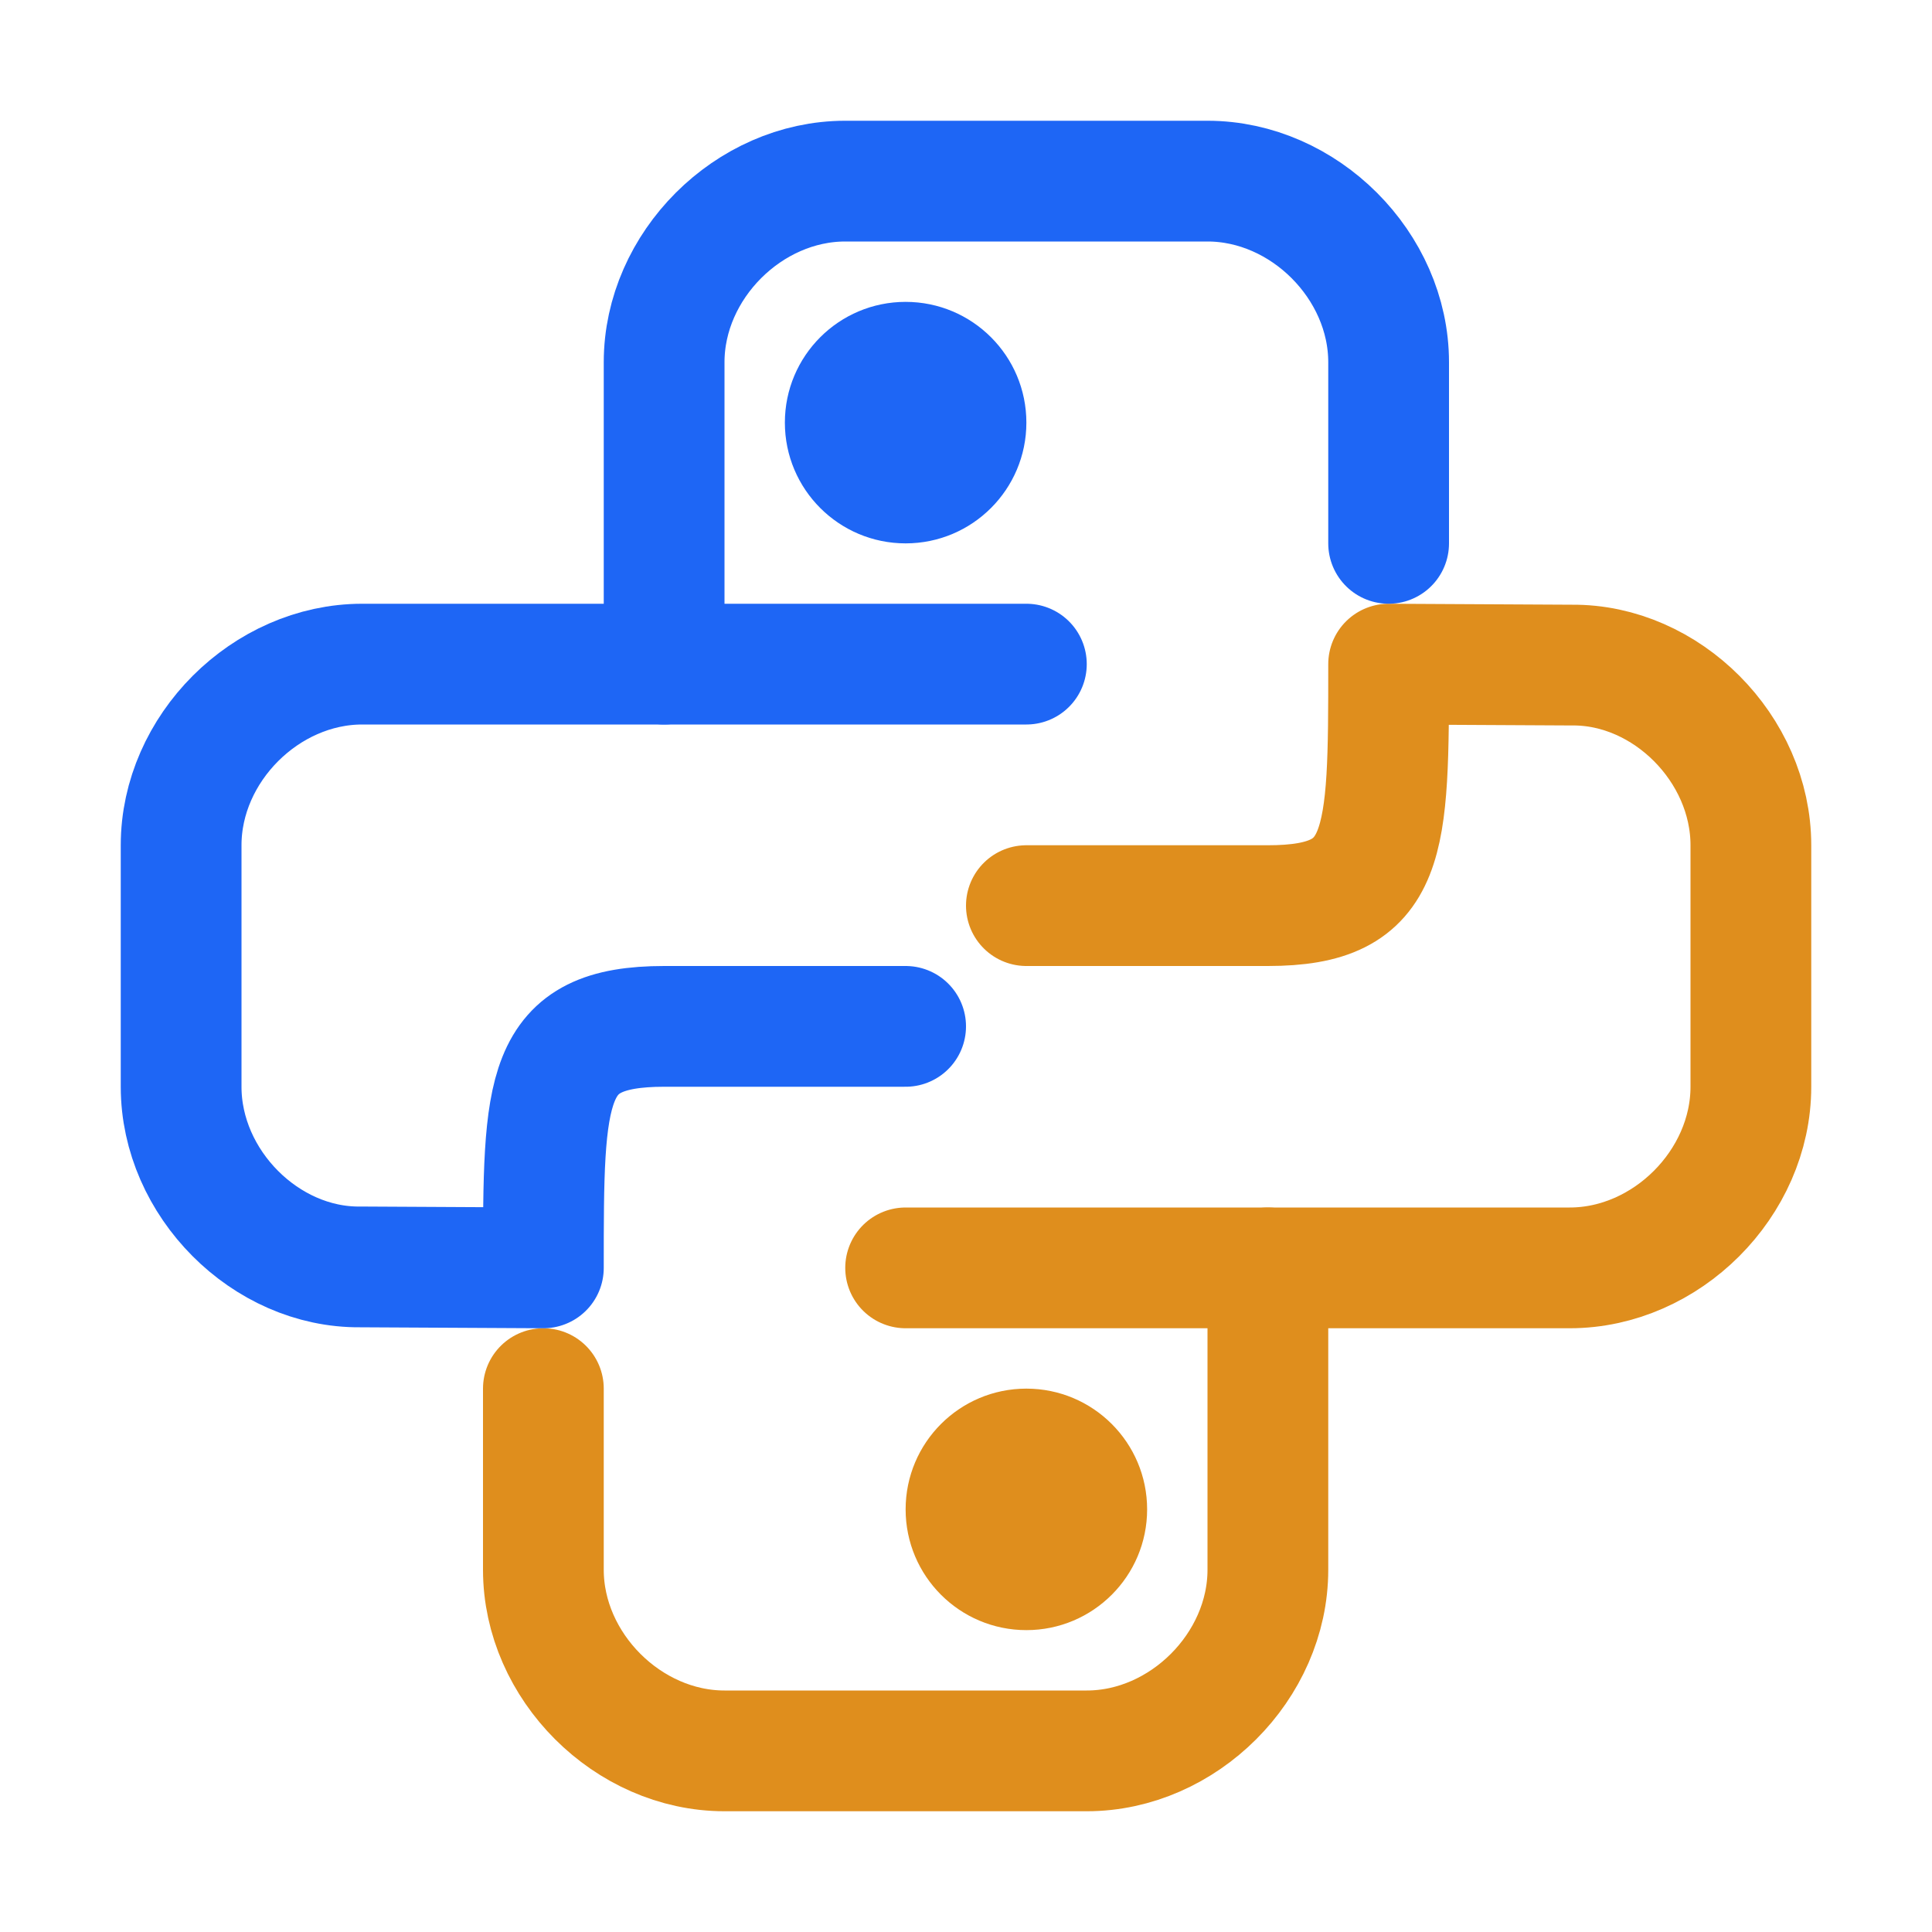 <?xml version="1.0" encoding="UTF-8"?>
<svg width="16px" height="16px" viewBox="0 0 16 16" version="1.1" xmlns="http://www.w3.org/2000/svg" xmlns:xlink="http://www.w3.org/1999/xlink">
    <title>python</title>
    <g id="python" stroke="none" stroke-width="1" fill="none" fill-rule="evenodd">
        <circle id="Oval" fill="#DF8E1D" cx="8.5" cy="12.5" r="1"></circle>
        <line x1="10.5" y1="10.5" x2="7.5" y2="10.5" id="Path" stroke="#DF8E1D" stroke-linecap="round" stroke-linejoin="round"></line>
        <path d="M14.5,8.5 L14.5,7 C14.5,6.2 13.8,5.5 13,5.5 L10,5.5 C9.2,5.5 8.5,6.2 8.5,7 L8.5,9.5 L6,9.5 C5.2,9.5 4.5,10.2 4.5,11 L4.5,13 C4.5,13.8 5.2,14.5 5.983,14.492 L7.5,14.5 C7.5,13 7.5,12.5 8.5,12.5 L10.5,12.5" id="Path" stroke="#DF8E1D" stroke-linecap="round" stroke-linejoin="round" transform="translate(9.5, 10) rotate(-180) translate(-9.5, -10)"></path>
        <circle id="Oval" fill="#1E66F5" cx="7.5" cy="3.5" r="1"></circle>
        <line x1="8.5" y1="5.5" x2="5.5" y2="5.5" id="Path" stroke="#1E66F5" stroke-linecap="round" stroke-linejoin="round"></line>
        <path d="M11.5,4.5 L11.5,3 C11.5,2.2 10.8,1.5 10,1.5 L7,1.5 C6.2,1.5 5.5,2.2 5.5,3 L5.5,5.5 L3,5.5 C2.2,5.5 1.5,6.2 1.5,7 L1.5,9 C1.5,9.8 2.2,10.5 2.983,10.492 L4.5,10.5 C4.5,9 4.5,8.5 5.501,8.5 L7.5,8.5" id="Path" stroke="#1E66F5" stroke-linecap="round" stroke-linejoin="round"></path>
    </g>
</svg>